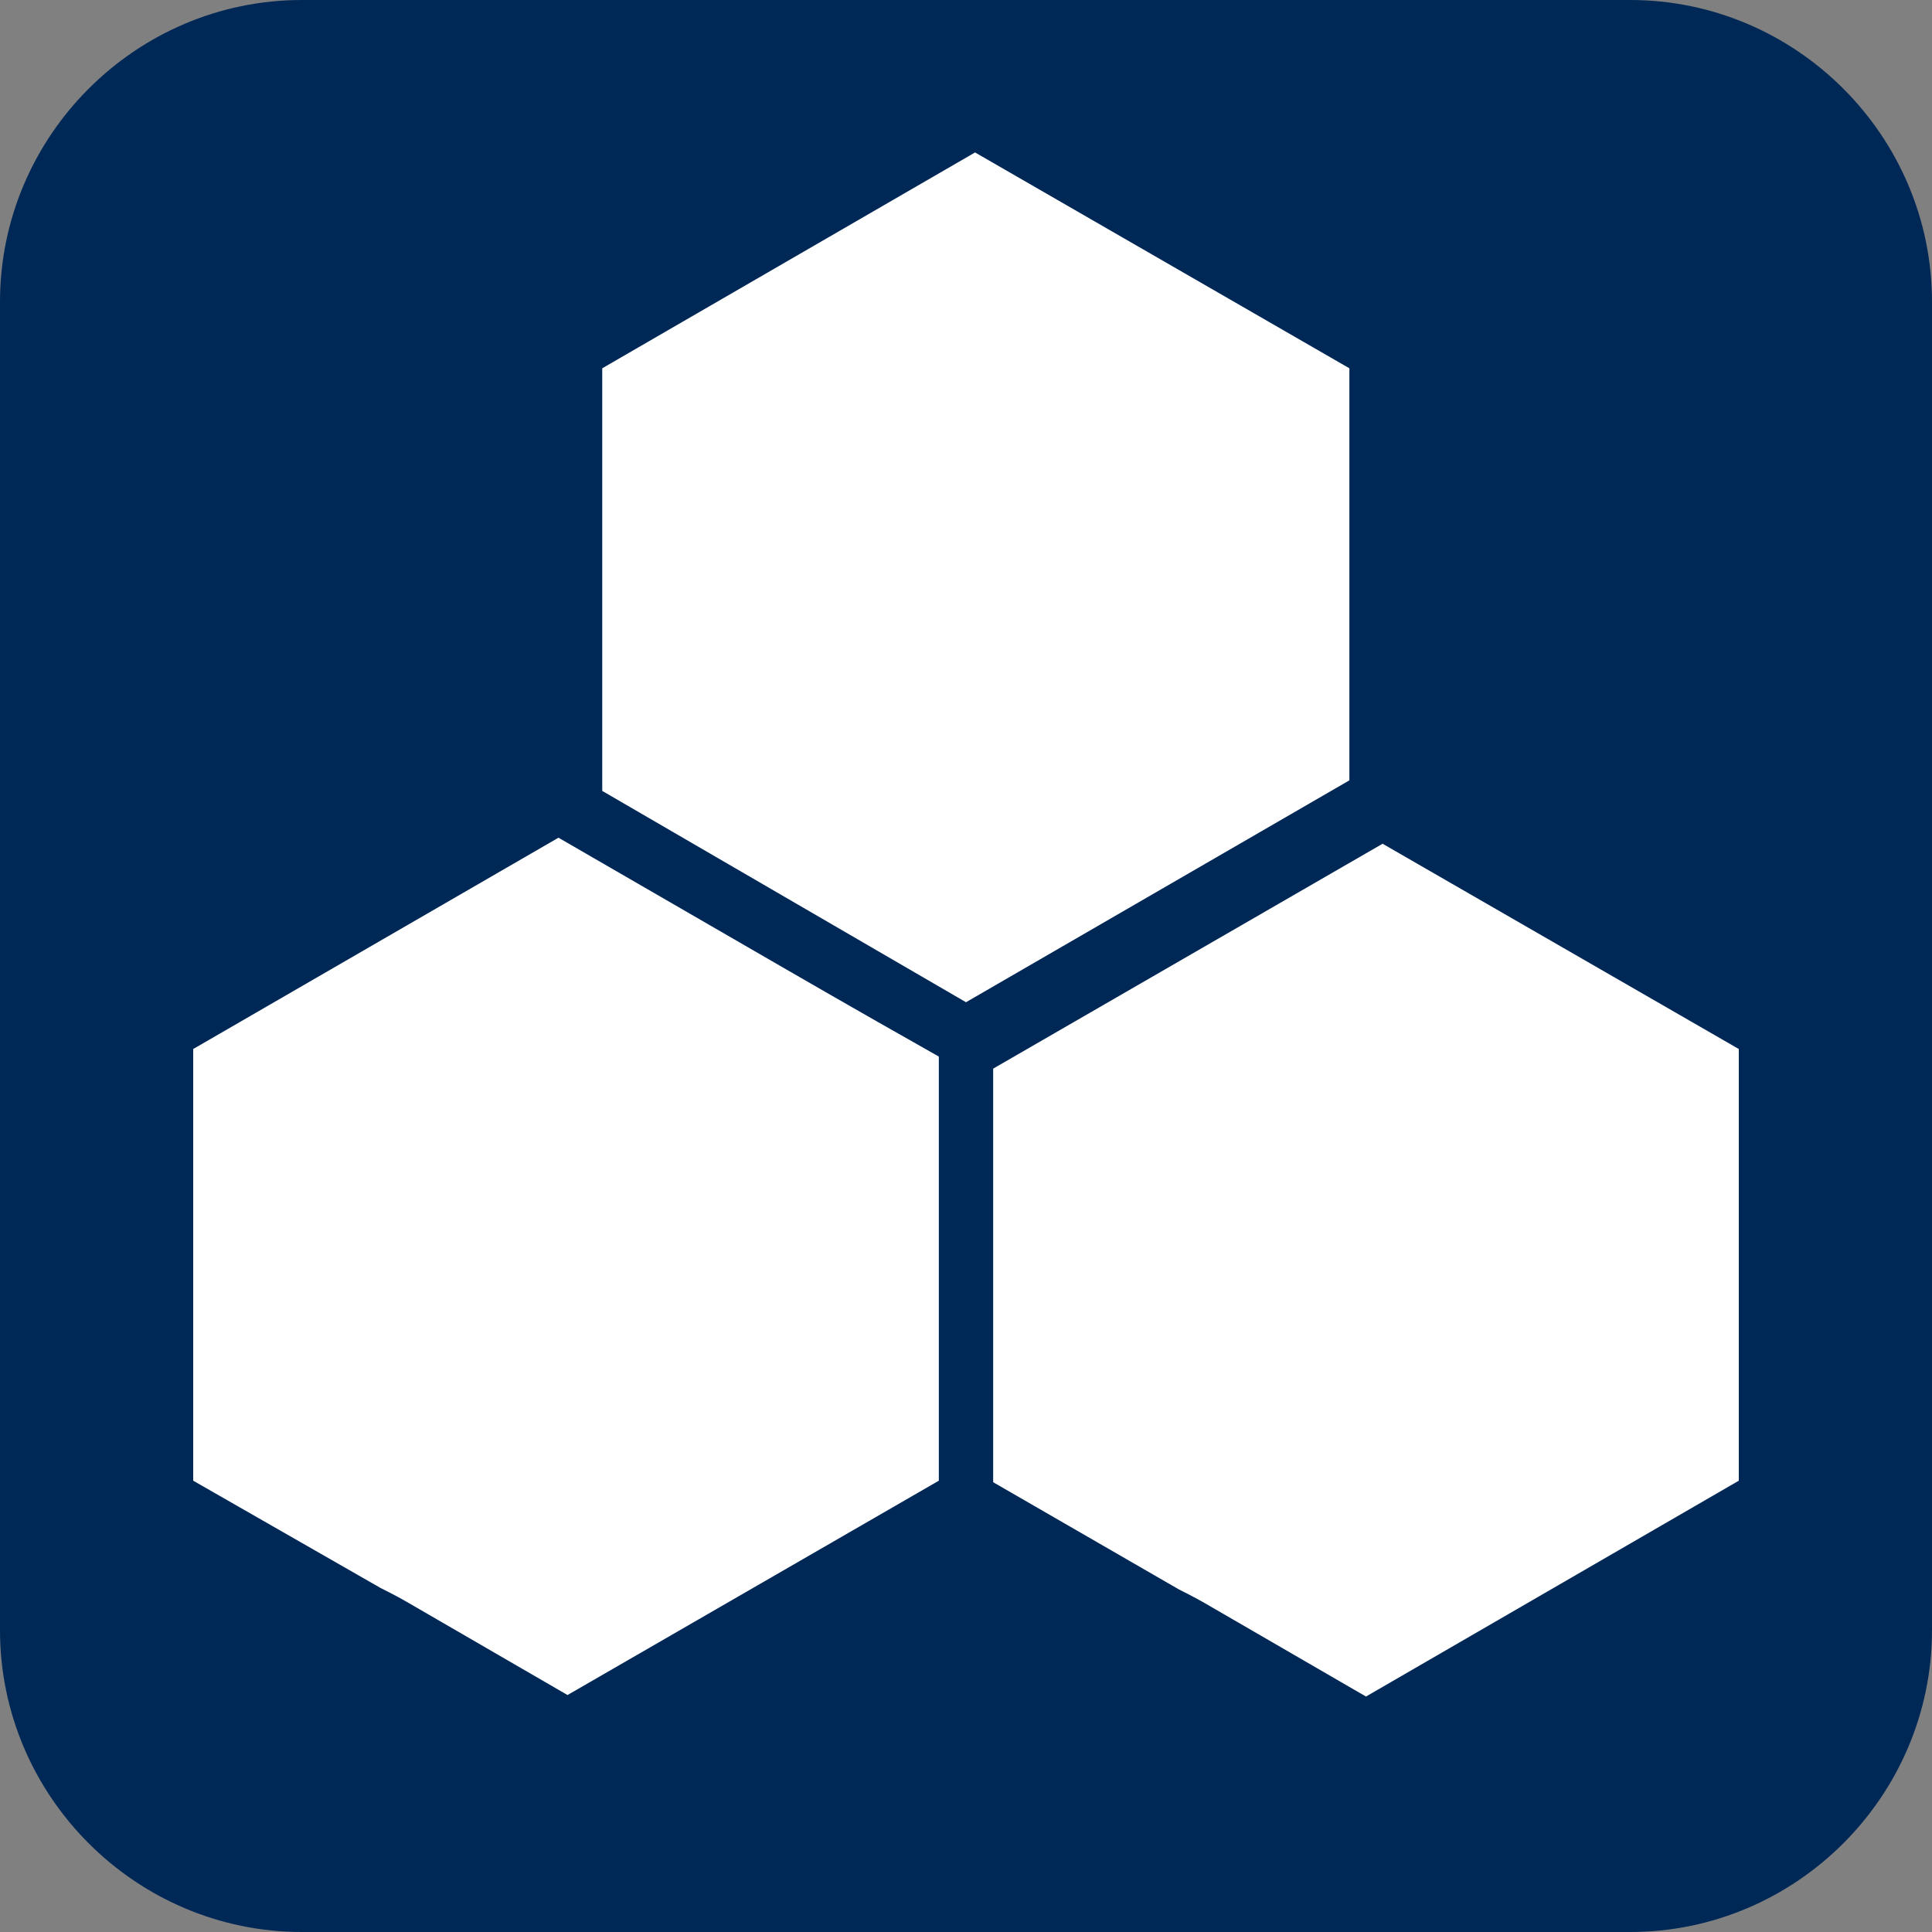 <?xml version="1.0" encoding="utf-8"?>
<!-- Generator: Adobe Illustrator 19.2.1, SVG Export Plug-In . SVG Version: 6.00 Build 0)  -->
<svg version="1.1"
	 id="katman_1" xmlns:cc="http://creativecommons.org/ns#" xmlns:dc="http://purl.org/dc/elements/1.1/" xmlns:rdf="http://www.w3.org/1999/02/22-rdf-syntax-ns#"
	 xmlns="http://www.w3.org/2000/svg" xmlns:xlink="http://www.w3.org/1999/xlink" x="0px" y="0px" viewBox="0 0 128 128"
	 style="enable-background:new 0 0 128 128;" xml:space="preserve">
<rect x="0" y="0" width="128" height="128" fill="#808080" stroke="none"/>
<style type="text/css">
	.st0{fill:#002857;}
	.st1{display:none;fill:#FFFFFF;}
	.st2{fill:#FFFFFF;}
</style>
<path class="st0" d="M20,0h88c11,0,20,9,20,20v88c0,11-9,20-20,20H20c-11,0-20-9-20-20V20C0,9,9,0,20,0z"/>
<path class="st1" d="M58.3,29.1c-8.9,0-16.1,7.2-16.1,16.1c0,3.7,1.2,7.1,3.3,9.8c4.5-5.2,11.1-8.5,18.5-8.5c3.6,0,7,0.8,10.1,2.2
	c0.3-1.1,0.4-2.3,0.4-3.5C74.5,36.3,67.3,29.1,58.3,29.1L58.3,29.1z M37.2,36.6c-4.7,0-8.4,3.8-8.4,8.4c0,1.5,0.4,2.9,1.1,4.1
	c2.8-1.6,6.1-2.5,9.5-2.5c0.3,0,0.7,0,1,0c0-0.5-0.1-0.9-0.1-1.4c0-2.6,0.6-5.1,1.6-7.3C40.6,37.1,39,36.6,37.2,36.6L37.2,36.6z
	 M77.1,42.4c-0.3,0-0.7,0-1,0.1c0.1,0.9,0.3,1.9,0.3,2.8c0,1.5-0.2,2.9-0.5,4.3c4.1,2.3,7.5,5.6,9.7,9.7c2.3-1.2,4.9-2,7.6-2.2
	C92.4,48.9,85.5,42.4,77.1,42.4L77.1,42.4z M64,48.4c-12.5,0-22.6,10.1-22.6,22.6c0,12.5,10.1,22.6,22.6,22.6S86.6,83.5,86.6,71
	C86.6,58.5,76.5,48.4,64,48.4z M39.4,48.5c-9.7,0-17.5,7.8-17.5,17.5c0,5.7,2.7,10.8,6.9,14c1.8-3.4,5.3-5.8,9.5-5.8
	c0.5,0,1,0.1,1.5,0.1c-0.2-1.1-0.2-2.2-0.2-3.4c0-5.4,1.8-10.5,4.8-14.5c-1.8-2.3-3.1-5-3.6-7.9C40.3,48.5,39.8,48.5,39.4,48.5
	L39.4,48.5z M94.4,58.9c-2.9,0-5.7,0.8-8.1,2c1.4,3.1,2.2,6.5,2.2,10c0,6.7-2.7,12.8-7.1,17.2c3.2,3.6,7.9,5.8,13,5.8
	c9.7,0,17.5-7.8,17.5-17.5C111.9,66.8,104.1,59,94.4,58.9L94.4,58.9z M20.2,61.3C11.2,61.3,4,68.4,4,77.4c0,8.9,7.2,16.2,16.2,16.2
	c3.4,0,6.5-1.1,9.2-2.8c-1.1-1.7-1.7-3.7-1.7-5.8c0-1.1,0.2-2.2,0.5-3.2c-4.9-3.5-8-9.2-8-15.7c0-1.6,0.2-3.2,0.6-4.7
	C20.5,61.3,20.3,61.3,20.2,61.3L20.2,61.3z M115.1,75.1c-0.5,0-0.9,0.1-1.4,0.1c0,0.4,0,0.8,0,1.2c0,5.2-2,9.8-5.3,13.3
	c1.6,1.9,4,3.1,6.7,3.1c4.9,0,8.9-3.9,8.9-8.8C124,79.1,120,75.1,115.1,75.1z M38.3,76.1c-4.9,0-8.8,3.9-8.8,8.8
	c0,4.9,3.9,8.9,8.8,8.9c3.8,0,6.9-2.3,8.2-5.6c-3.2-3.2-5.4-7.3-6.4-11.9C39.5,76.1,38.9,76.1,38.3,76.1L38.3,76.1z"/>
<path class="st2" d="M78.1,105.3c0.4,0.2,1,0.5,1.7,0.9l10.7,6.2l24.7-14.3l0-14.3c0-0.4,0-1,0-1.9l0-12.4L91.6,55.9L65.8,70.8
	c0,8.6,0,11.5,0,12.5l0,0l0,14.9L78.1,105.3L78.1,105.3z"/>
<path class="st2" d="M51.7,64L51.7,64L37,55.5l-24.2,14l0,14.3l0,14.3l12.4,7.1l0,0c0.4,0.2,1,0.5,1.7,0.9l10.7,6.2l24.6-14.2V70
	C56,66.5,53.1,64.8,51.7,64z"/>
<path class="st2" d="M89.4,24.4L64.6,10.1L39.9,24.4l0,14.3l0,13.7L64,66.4l25.4-14.7l0-12.9c0-0.4,0-1,0-1.9L89.4,24.4z"/>
</svg>
